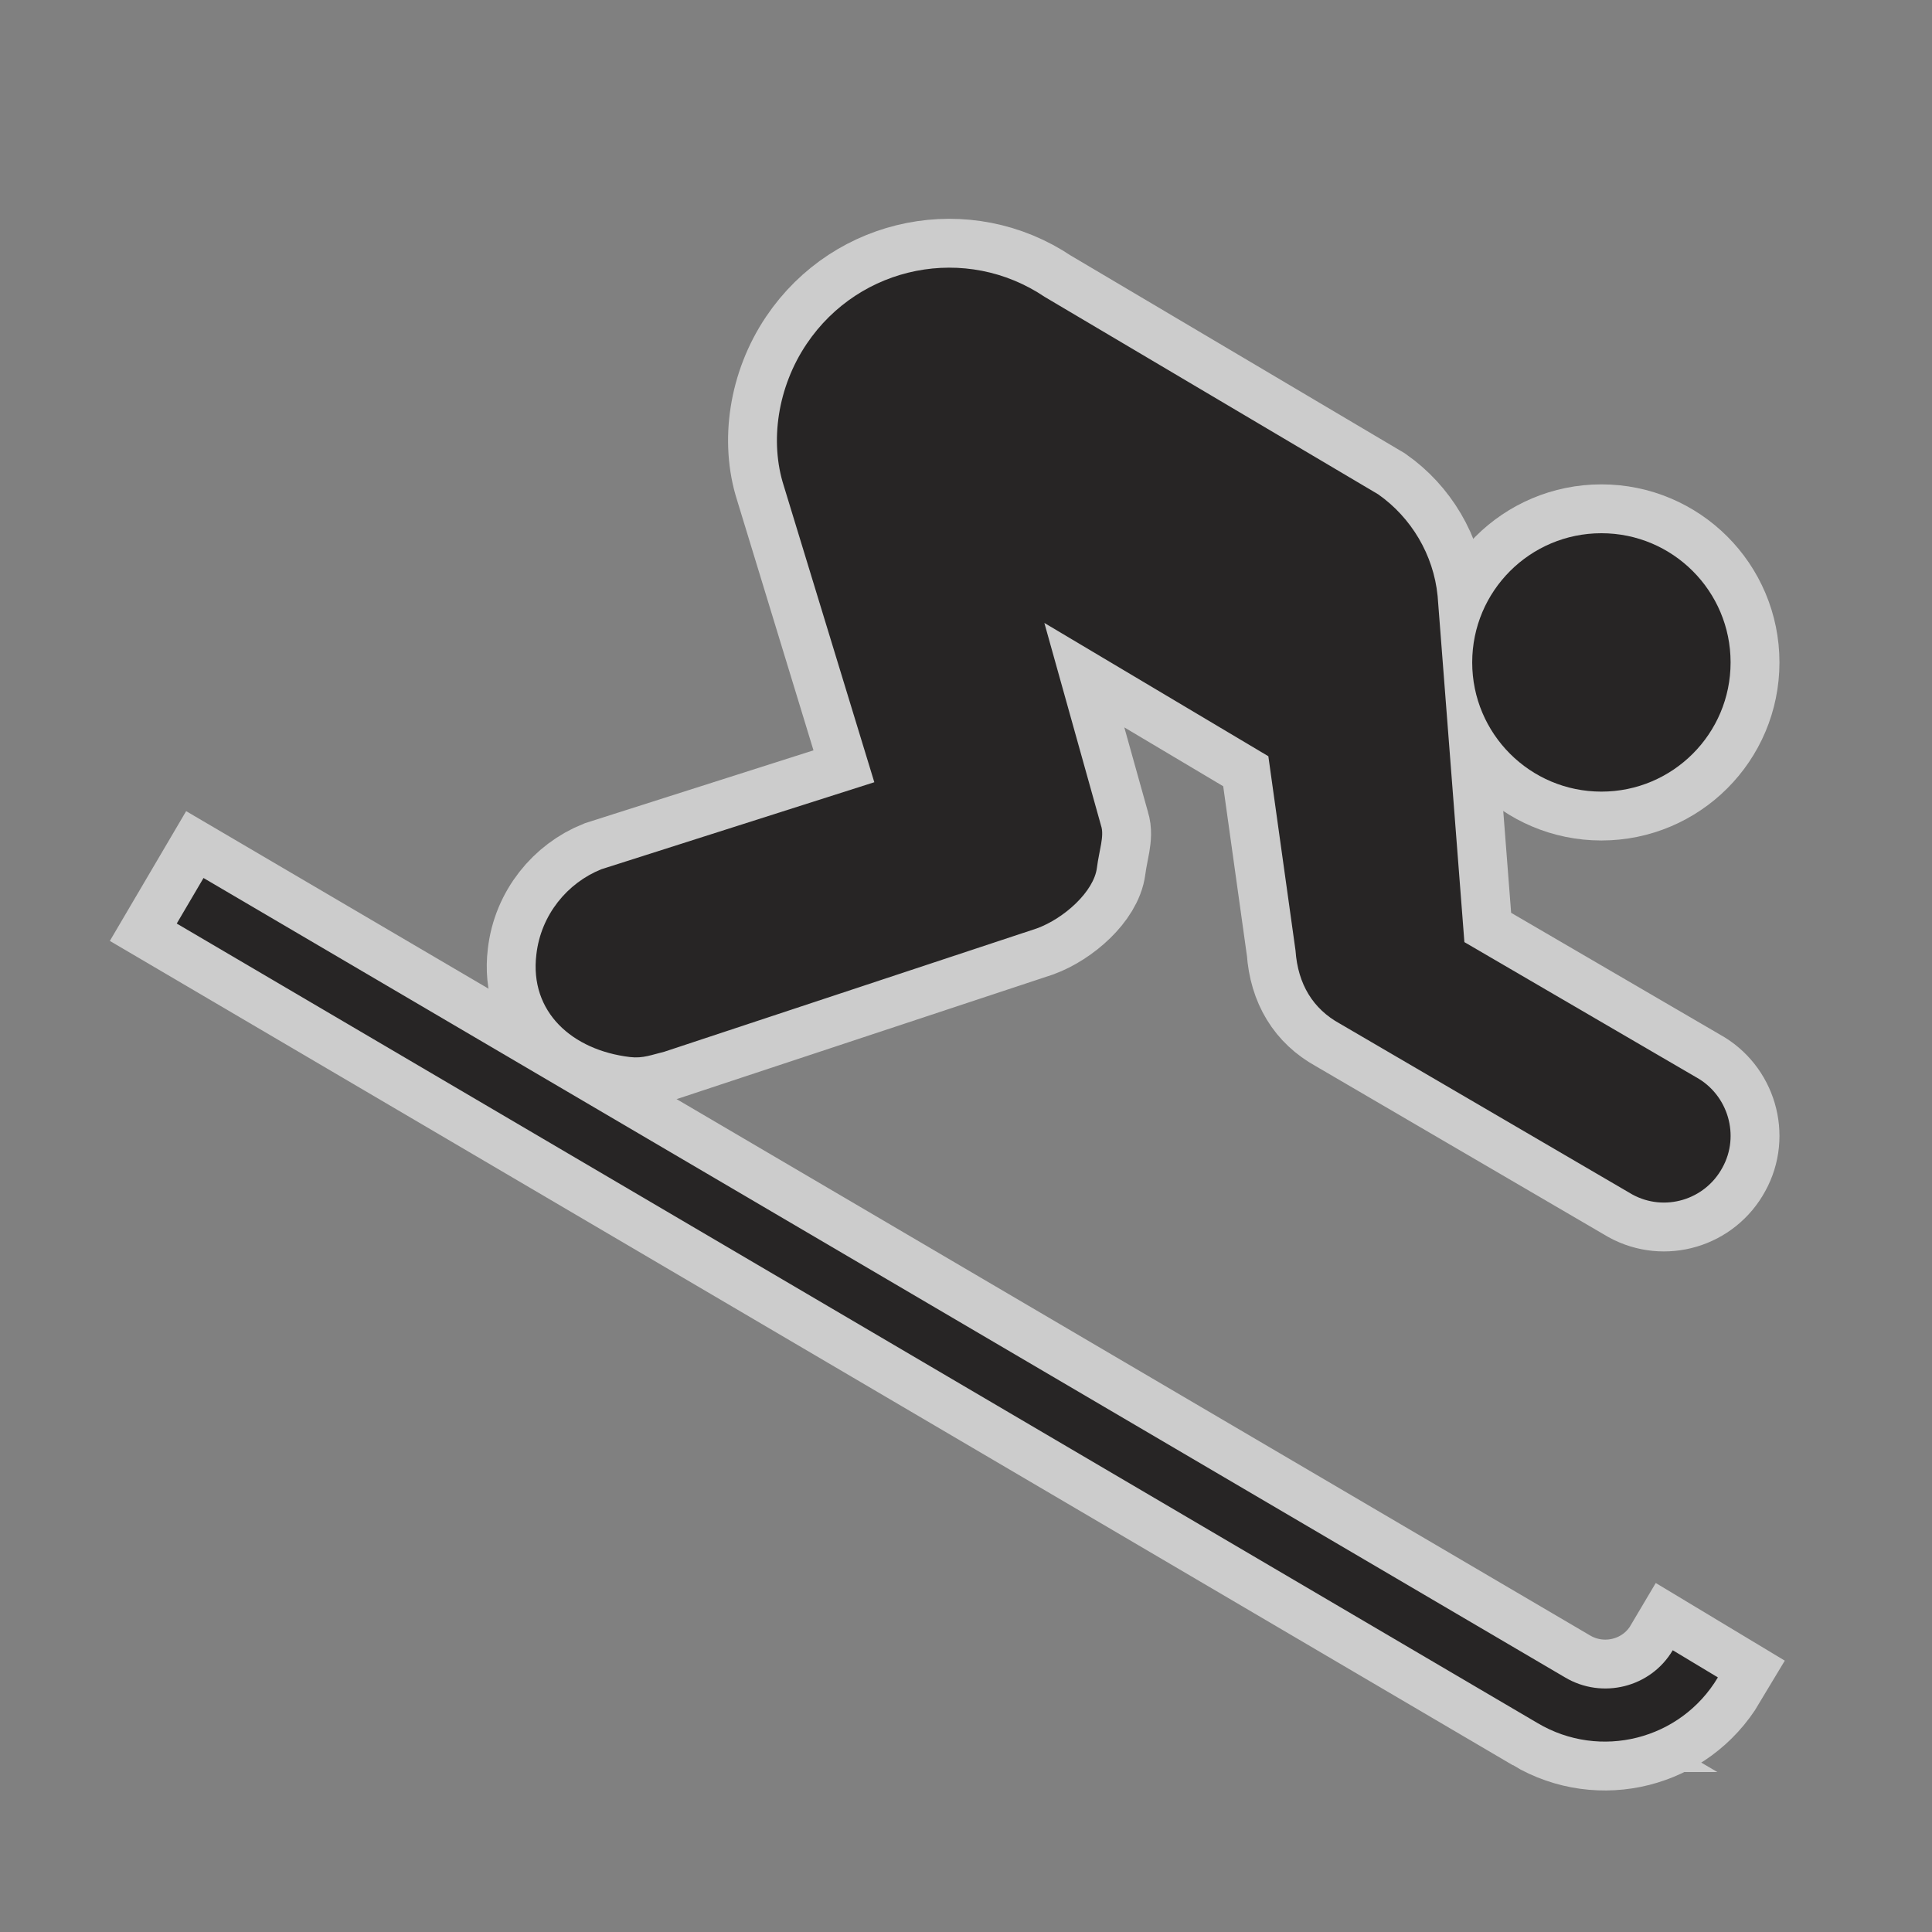 <?xml version="1.0" encoding="UTF-8" standalone="no"?>
<!-- Created with Inkscape (http://www.inkscape.org/) -->

<svg
   xmlns:dc="http://purl.org/dc/elements/1.1/"
   xmlns:cc="http://creativecommons.org/ns#"
   xmlns:rdf="http://www.w3.org/1999/02/22-rdf-syntax-ns#"
   xmlns:svg="http://www.w3.org/2000/svg"
   xmlns="http://www.w3.org/2000/svg"
   xmlns:sodipodi="http://sodipodi.sourceforge.net/DTD/sodipodi-0.dtd"
   xmlns:inkscape="http://www.inkscape.org/namespaces/inkscape"
   width="18"
   height="18"
   id="svg27435"
   version="1.1"
   inkscape:version="0.48.2 r9819"
   sodipodi:docname="downhill-skiing-black-18.svg">
  <rect width="100%" height="100%" fill="#808080" stroke="none"/>
  <defs
     id="defs27437" />
  <sodipodi:namedview
     id="base"
     pagecolor="#ffffff"
     bordercolor="#666666"
     borderopacity="1.0"
     inkscape:pageopacity="0.0"
     inkscape:pageshadow="2"
     inkscape:zoom="7.9891803"
     inkscape:cx="12.590799"
     inkscape:cy="8.9588378"
     inkscape:document-units="px"
     inkscape:current-layer="layer1"
     showgrid="false"
     inkscape:window-width="497"
     inkscape:window-height="512"
     inkscape:window-x="3353"
     inkscape:window-y="102"
     inkscape:window-maximized="0" />
  <g
     inkscape:label="Layer 1"
     inkscape:groupmode="layer"
     id="layer1"
     transform="translate(0,-1034.362)">
    <g
       id="g14547"
       transform="matrix(1.821,0,0,1.821,-38.521,665.699)">
      <path
         d="m 29.862,212.315 c 0.652,0 1.181,-0.529 1.181,-1.182 v -7.521 c 0,-0.652 -0.528,-1.182 -1.181,-1.182 H 22.34 c -0.651,0 -1.181,0.529 -1.181,1.182 v 7.521 c 0,0.652 0.529,1.182 1.181,1.182 h 7.522 z"
         id="path14549"
         inkscape:connector-curvature="0"
         style="opacity:0;fill:#272525" />
      <g
         style="opacity:0.6;stroke:#ffffff;stroke-width:0.5;stroke-miterlimit:4;stroke-opacity:1;stroke-dasharray:none"
         id="g14551">
        <circle
           cx="29.347"
           cy="205.84"
           r="0.661"
           id="circle14553"
           sodipodi:cx="29.347"
           sodipodi:cy="205.84"
           sodipodi:rx="0.66100001"
           sodipodi:ry="0.66100001"
           style="fill:#272525;stroke:#ffffff;stroke-width:0.5;stroke-miterlimit:4;stroke-opacity:1;stroke-dasharray:none"
           d="m 30.008,205.84 c 0,0.365 -0.296,0.661 -0.661,0.661 -0.365,0 -0.661,-0.296 -0.661,-0.661 0,-0.365 0.296,-0.661 0.661,-0.661 0.365,0 0.661,0.296 0.661,0.661 z" />
        <g
           style="stroke:#ffffff;stroke-width:0.5;stroke-miterlimit:4;stroke-opacity:1;stroke-dasharray:none"
           id="g14555">
          <path
             style="fill:#272525;stroke:#ffffff;stroke-width:0.5;stroke-miterlimit:4;stroke-opacity:1;stroke-dasharray:none"
             inkscape:connector-curvature="0"
             id="path14557"
             d="m 29.021,211.267 c 0.319,0.189 0.731,0.086 0.922,-0.234 l -0.231,-0.139 c -0.113,0.191 -0.361,0.252 -0.551,0.139 l -6.966,-4.09 -0.137,0.233 6.963,4.091 z" />
          <path
             style="fill:#272525;stroke:#ffffff;stroke-width:0.5;stroke-miterlimit:4;stroke-opacity:1;stroke-dasharray:none"
             inkscape:connector-curvature="0"
             id="path14559"
             d="m 26.499,203.97 c -0.402,-0.271 -0.946,-0.164 -1.218,0.24 -0.149,0.221 -0.19,0.5 -0.117,0.727 l 0.463,1.516 -1.396,0.445 c -0.175,0.07 -0.31,0.234 -0.333,0.436 -0.036,0.295 0.184,0.49 0.479,0.525 0.067,0.008 0.112,-0.012 0.175,-0.027 l 1.906,-0.631 c 0.14,-0.051 0.293,-0.189 0.308,-0.311 0.011,-0.088 0.039,-0.162 0.021,-0.215 l -0.29,-1.037 1.146,0.682 0.139,0.994 c 0.012,0.174 0.091,0.299 0.225,0.373 l 1.498,0.875 c 0.164,0.09 0.371,0.029 0.461,-0.137 0.091,-0.164 0.029,-0.373 -0.135,-0.463 l -1.185,-0.691 -0.137,-1.771 c -0.021,-0.212 -0.136,-0.402 -0.304,-0.52 l -1.706,-1.01 z" />
        </g>
      </g>
      <g
         id="g14562">
        <circle
           style="fill:#272525"
           sodipodi:ry="0.66100001"
           sodipodi:rx="0.66100001"
           sodipodi:cy="205.84"
           sodipodi:cx="29.347"
           id="circle14564"
           r="0.661"
           cy="205.84"
           cx="29.347"
           d="m 30.008,205.84 c 0,0.365 -0.296,0.661 -0.661,0.661 -0.365,0 -0.661,-0.296 -0.661,-0.661 0,-0.365 0.296,-0.661 0.661,-0.661 0.365,0 0.661,0.296 0.661,0.661 z" />
        <g
           id="g14566">
          <path
             d="m 29.021,211.267 c 0.319,0.189 0.731,0.086 0.922,-0.234 l -0.231,-0.139 c -0.113,0.191 -0.361,0.252 -0.551,0.139 l -6.966,-4.09 -0.137,0.233 6.963,4.091 z"
             id="path14568"
             inkscape:connector-curvature="0"
             style="fill:#272525" />
          <path
             d="m 26.499,203.97 c -0.402,-0.271 -0.946,-0.164 -1.218,0.24 -0.149,0.221 -0.19,0.5 -0.117,0.727 l 0.463,1.516 -1.396,0.445 c -0.175,0.07 -0.31,0.234 -0.333,0.436 -0.036,0.295 0.184,0.49 0.479,0.525 0.067,0.008 0.112,-0.012 0.175,-0.027 l 1.906,-0.631 c 0.14,-0.051 0.293,-0.189 0.308,-0.311 0.011,-0.088 0.039,-0.162 0.021,-0.215 l -0.29,-1.037 1.146,0.682 0.139,0.994 c 0.012,0.174 0.091,0.299 0.225,0.373 l 1.498,0.875 c 0.164,0.09 0.371,0.029 0.461,-0.137 0.091,-0.164 0.029,-0.373 -0.135,-0.463 l -1.185,-0.691 -0.137,-1.771 c -0.021,-0.212 -0.136,-0.402 -0.304,-0.52 l -1.706,-1.01 z"
             id="path14570"
             inkscape:connector-curvature="0"
             style="fill:#272525" />
        </g>
      </g>
    </g>
  </g>
</svg>
